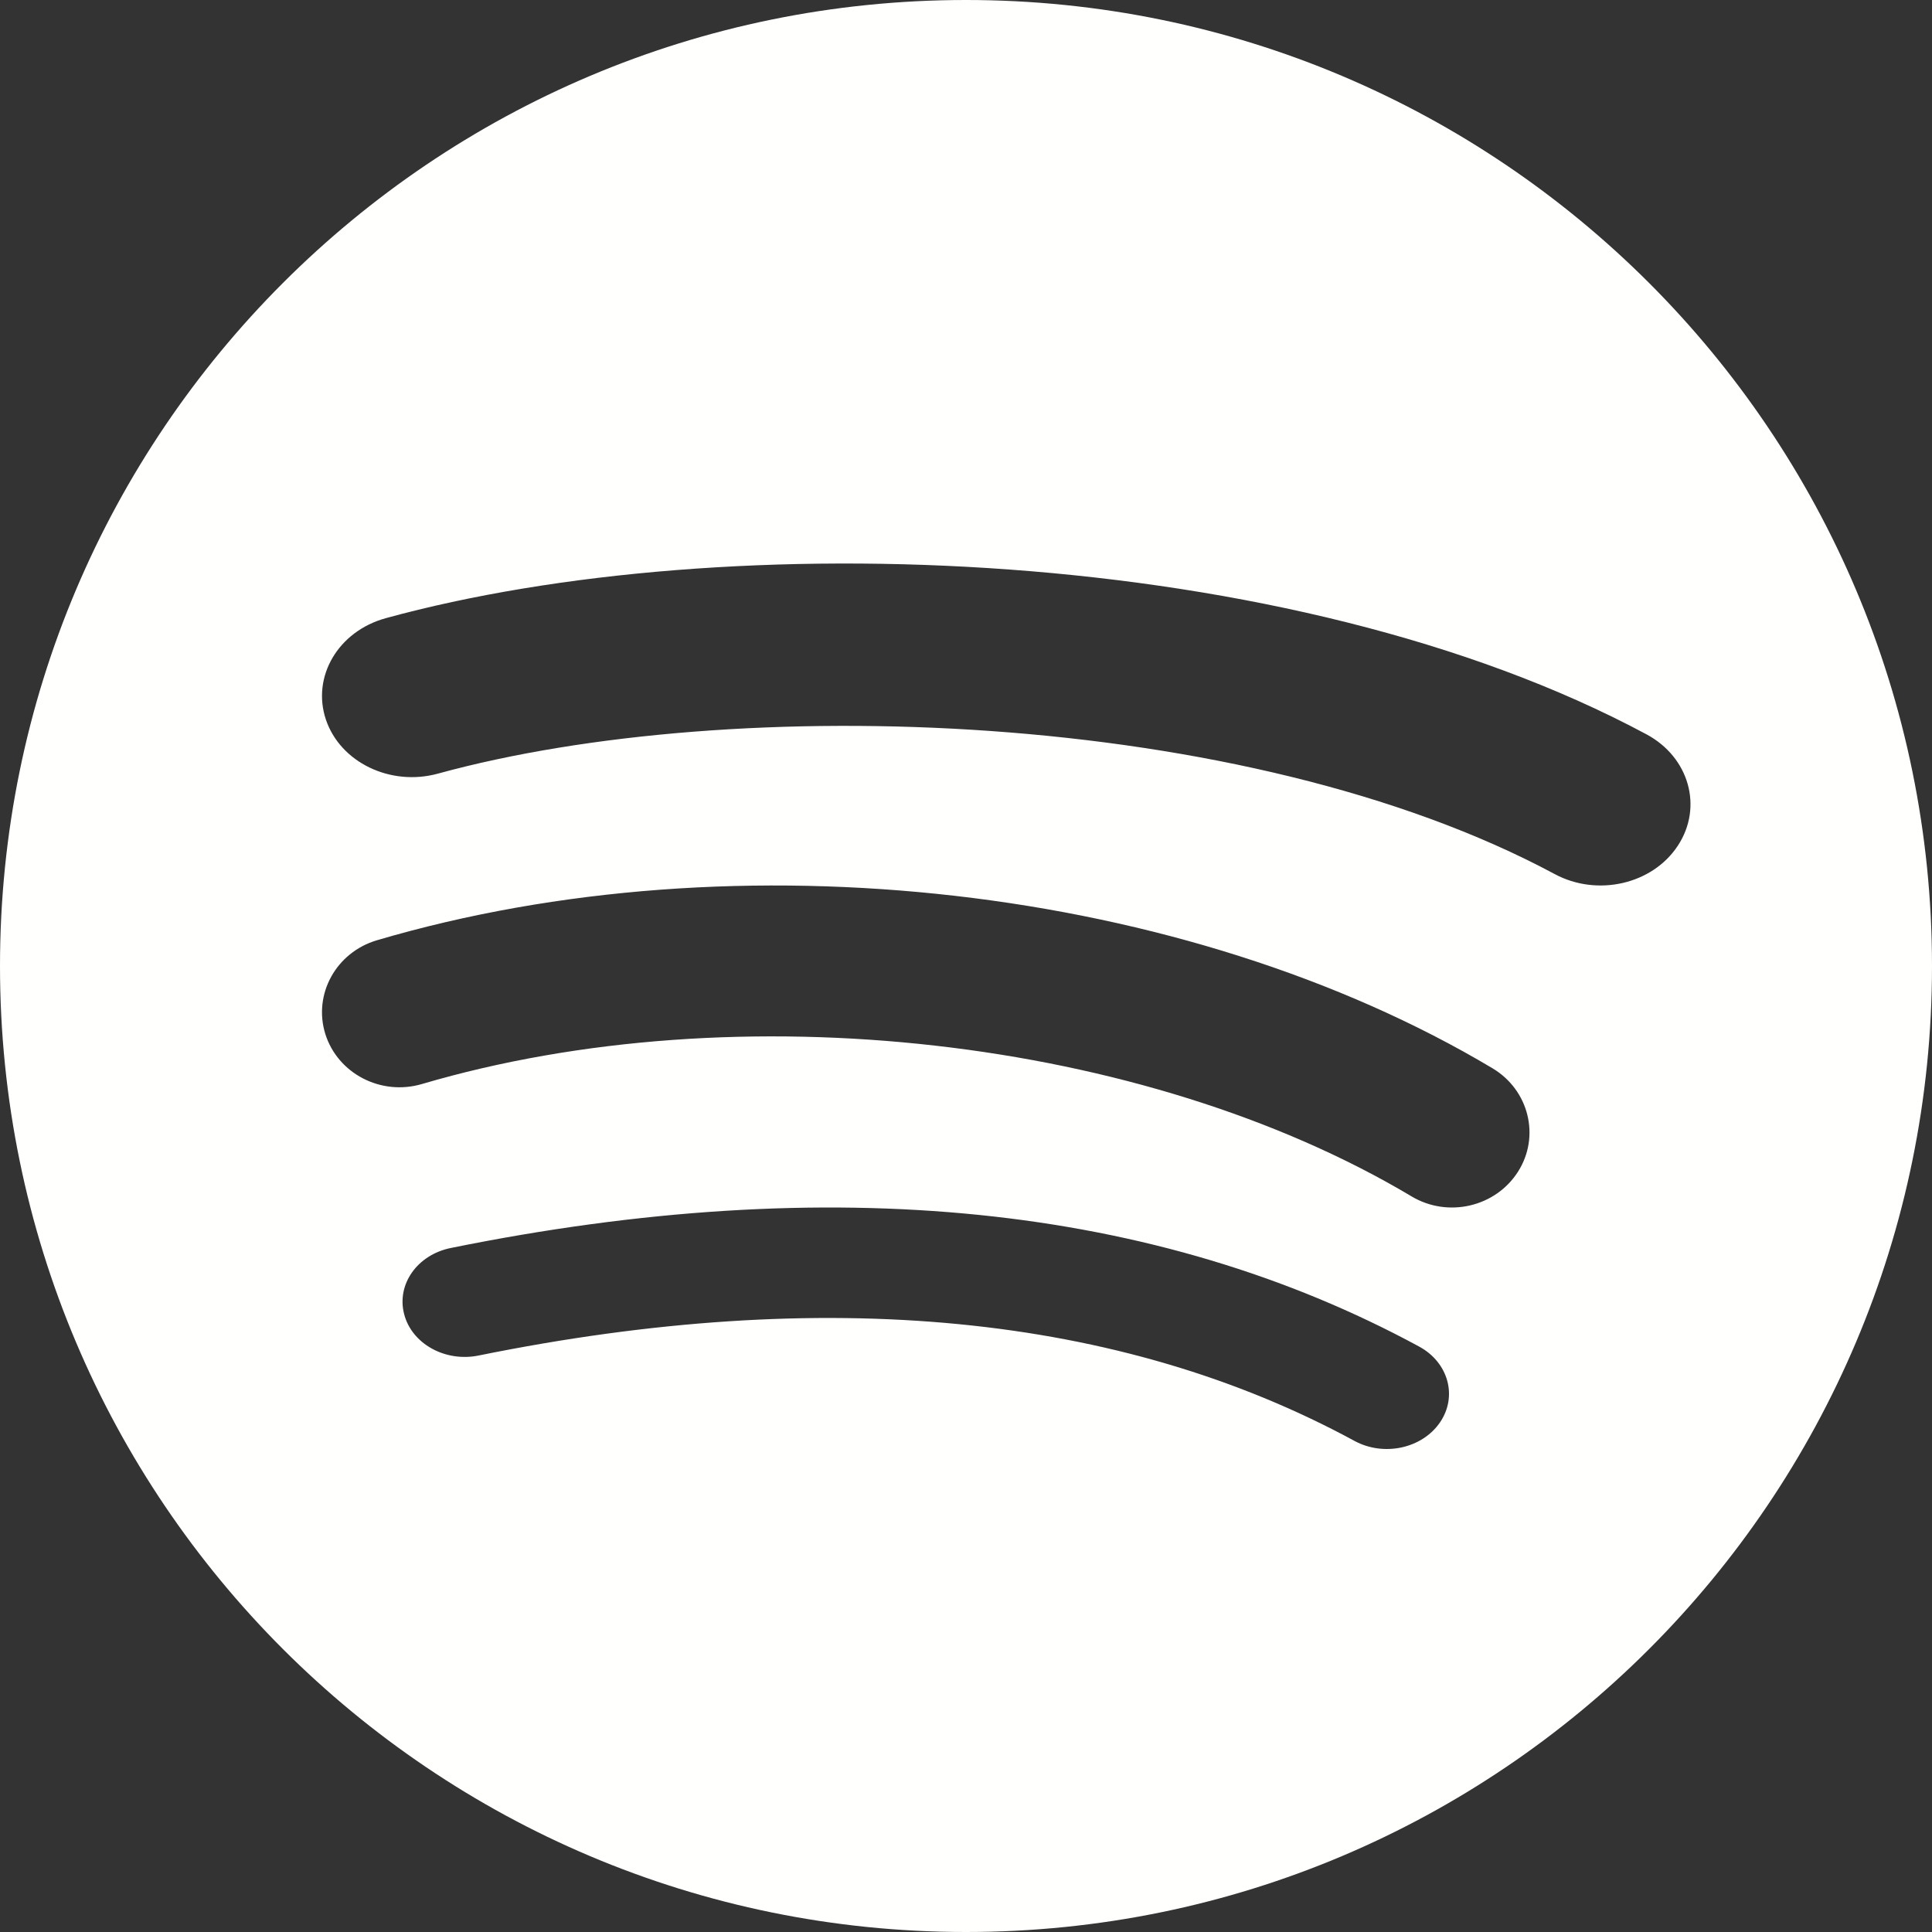 <?xml version="1.0" encoding="UTF-8"?>
<svg width="24px" height="24px" viewBox="0 0 24 24" version="1.1" xmlns="http://www.w3.org/2000/svg" xmlns:xlink="http://www.w3.org/1999/xlink">
    <rect x="0" y="0" width="24" height="24" fill="#333333" stroke="none"/>
    <!-- Generator: Sketch 53.1 (72631) - https://sketchapp.com -->
    <title>Spotify_Icon_RGB_White</title>
    <desc>Created with Sketch.</desc>
    <g id="BM-Website-1.0" stroke="none" stroke-width="1" fill="none" fill-rule="evenodd">
        <g id="BM---Mobile-Menu---Closed" transform="translate(-324, -336)" fill="#FFFFFE">
            <path d="M343.313,346.858 C339.464,344.792 333.116,344.602 329.441,345.61 C328.851,345.772 328.227,345.471 328.048,344.938 C327.87,344.404 328.202,343.841 328.793,343.679 C333.011,342.522 340.022,342.745 344.453,345.122 C344.984,345.407 345.158,346.026 344.843,346.505 C344.529,346.985 343.843,347.143 343.313,346.858 Z M342.858,350.554 C342.579,350.994 341.987,351.132 341.535,350.862 C338.219,348.884 333.164,348.311 329.242,349.466 C328.733,349.616 328.196,349.337 328.041,348.844 C327.888,348.351 328.175,347.83 328.683,347.68 C333.163,346.36 338.734,346.999 342.541,349.271 C342.993,349.541 343.136,350.116 342.858,350.554 Z M341.887,353.671 C341.664,353.995 341.189,354.097 340.825,353.899 C337.916,352.321 334.255,351.964 329.944,352.839 C329.529,352.923 329.114,352.692 329.02,352.323 C328.925,351.954 329.184,351.587 329.6,351.503 C334.318,350.545 338.366,350.957 341.63,352.728 C341.994,352.926 342.109,353.348 341.887,353.671 Z M336,336 C329.373,336 324,341.373 324,348 C324,354.628 329.373,360 336,360 C342.628,360 348,354.628 348,348 C348,341.373 342.628,336 336,336 L336,336 Z" id="Spotify_Icon_RGB_White"></path>
        </g>
    </g>
</svg>